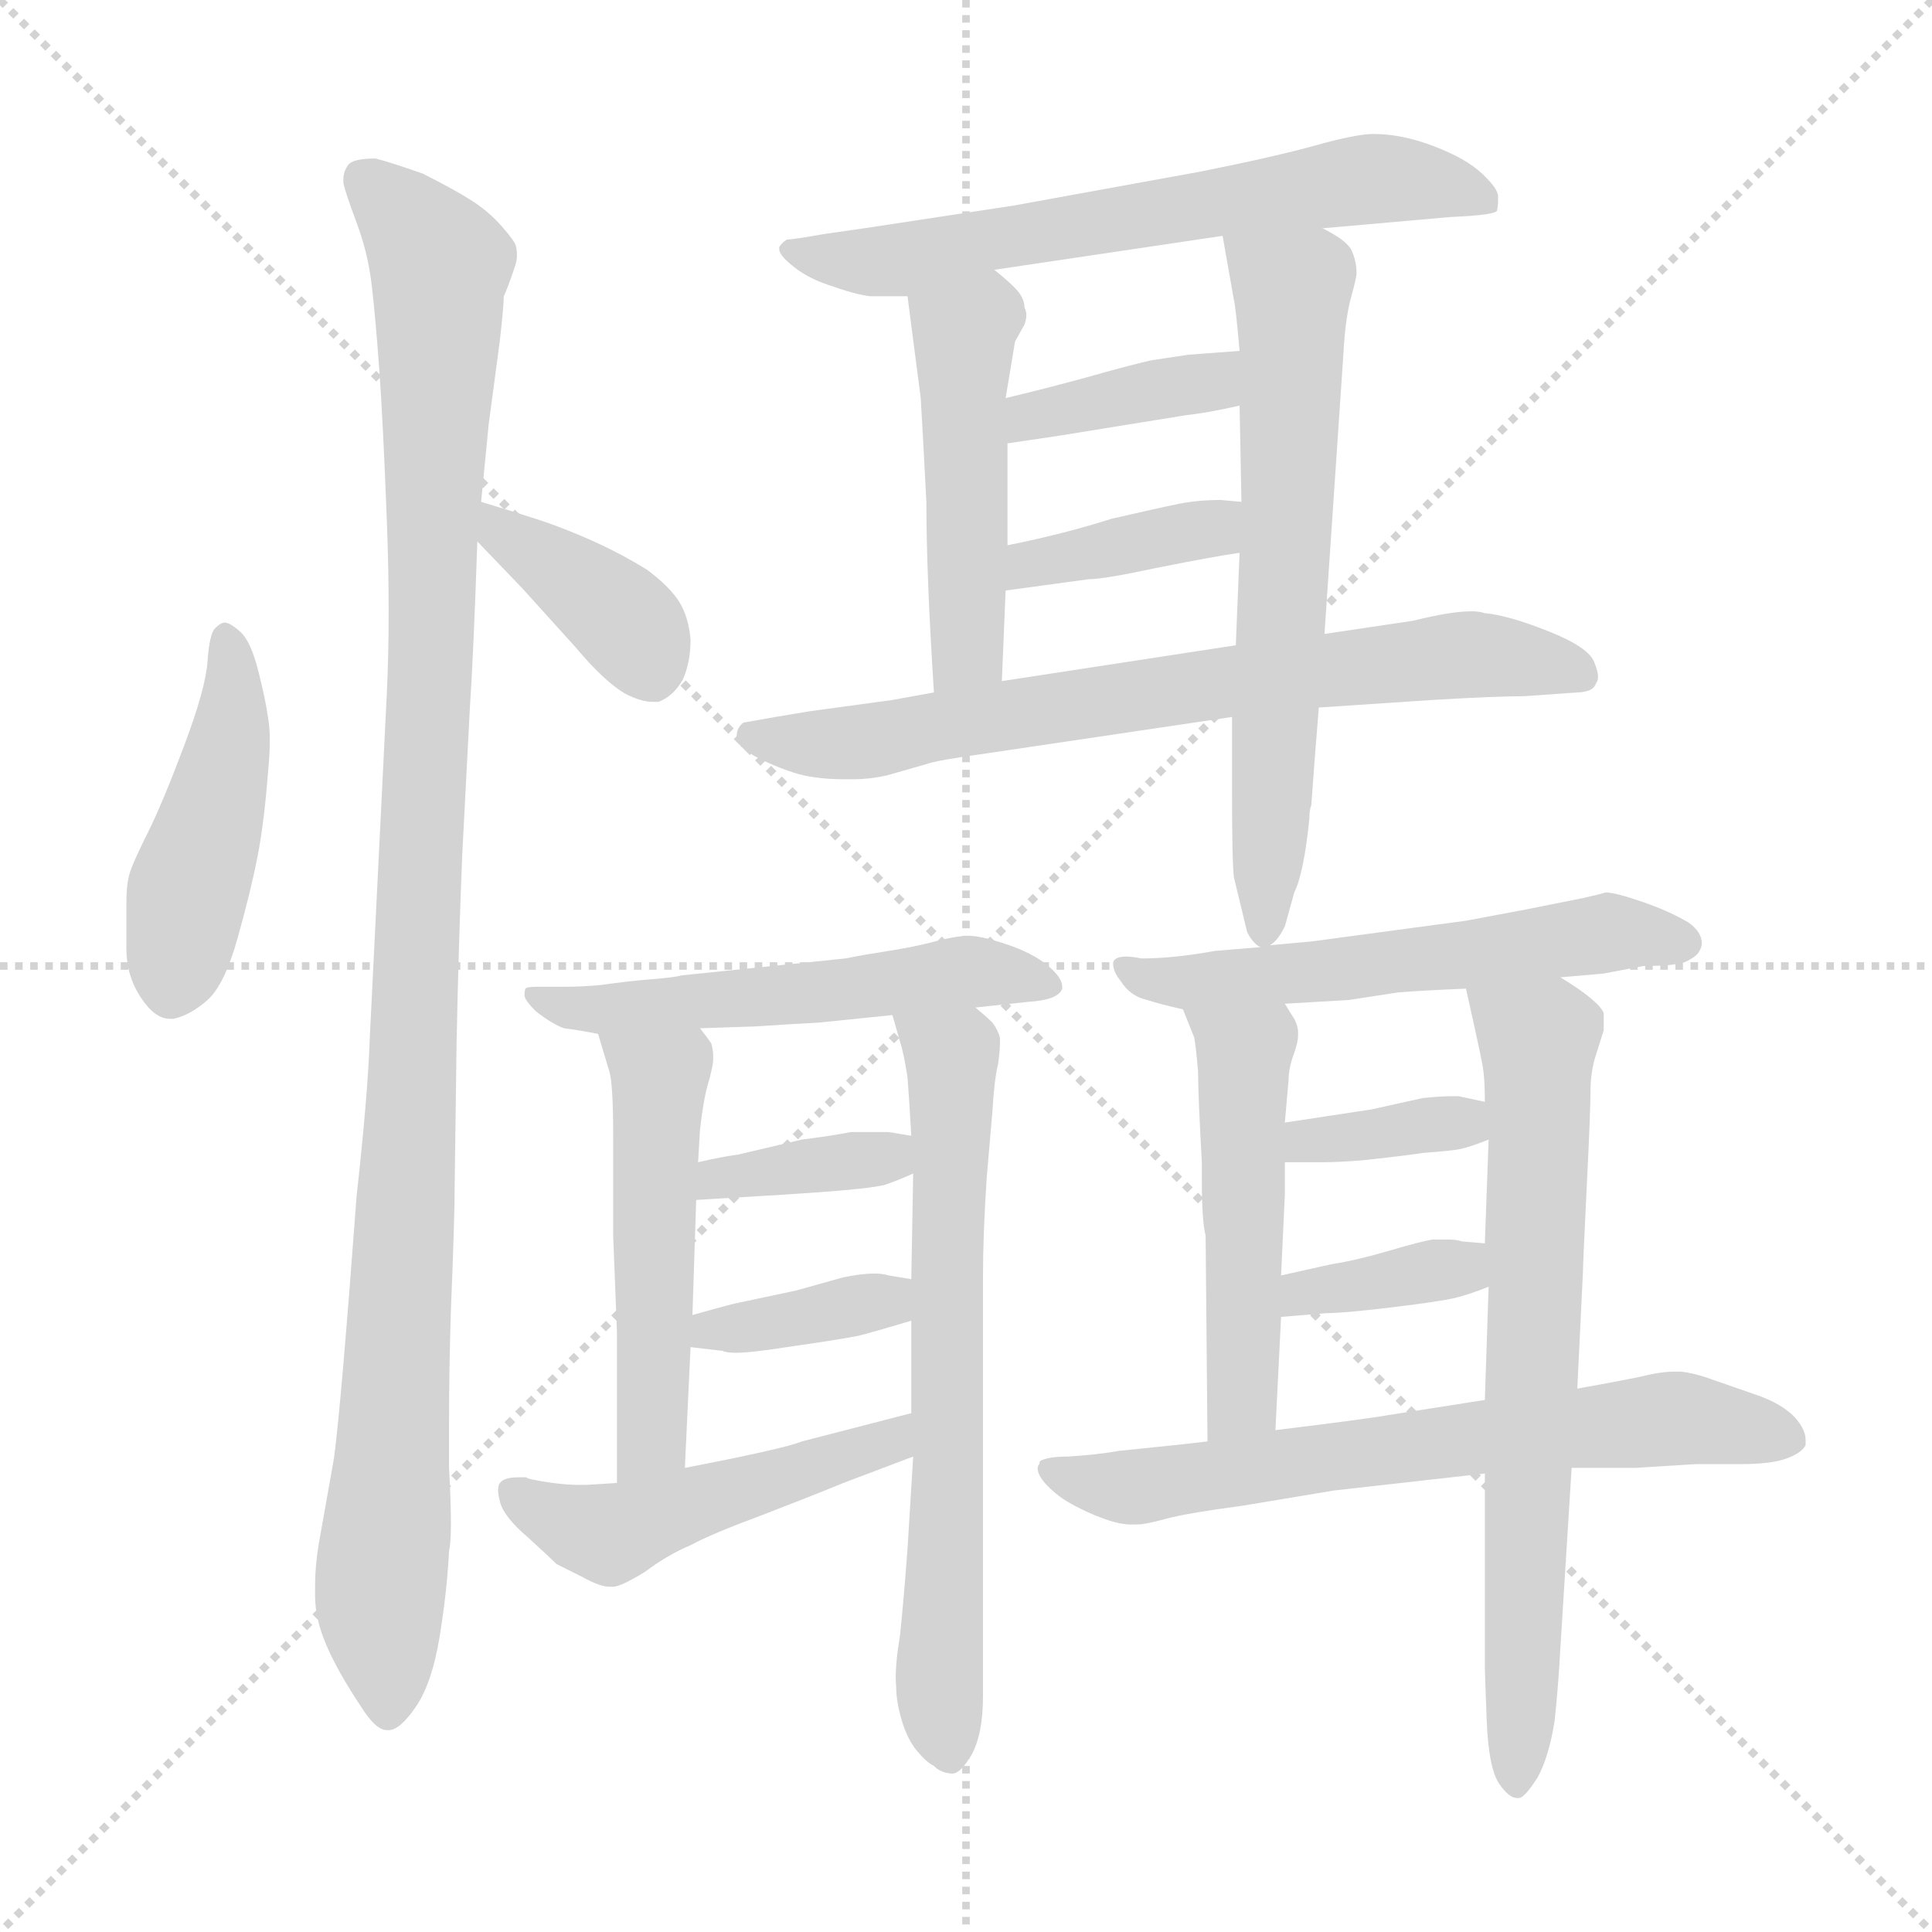 <svg xmlns="http://www.w3.org/2000/svg" version="1.1" viewBox="0 0 1024 1024">
  <g stroke="lightgray" stroke-dasharray="1,1" stroke-width="1" transform="scale(4, 4)">
    <line x1="0" y1="0" x2="256" y2="256" />
    <line x1="256" y1="0" x2="0" y2="256" />
    <line x1="128" y1="0" x2="128" y2="256" />
    <line x1="0" y1="128" x2="256" y2="128" />
  </g>
  <g transform="scale(1.0, -1.0) translate(0.0, -788.00)">
    <style type="text/css">
      
        @keyframes keyframes0 {
          from {
            stroke: blue;
            stroke-dashoffset: 446;
            stroke-width: 128;
          }
          59% {
            animation-timing-function: step-end;
            stroke: blue;
            stroke-dashoffset: 0;
            stroke-width: 128;
          }
          to {
            stroke: black;
            stroke-width: 1024;
          }
        }
        #make-me-a-hanzi-animation-0 {
          animation: keyframes0 0.613s both;
          animation-delay: 0s;
          animation-timing-function: linear;
        }
      
        @keyframes keyframes1 {
          from {
            stroke: blue;
            stroke-dashoffset: 1085;
            stroke-width: 128;
          }
          78% {
            animation-timing-function: step-end;
            stroke: blue;
            stroke-dashoffset: 0;
            stroke-width: 128;
          }
          to {
            stroke: black;
            stroke-width: 1024;
          }
        }
        #make-me-a-hanzi-animation-1 {
          animation: keyframes1 1.133s both;
          animation-delay: 0.613s;
          animation-timing-function: linear;
        }
      
        @keyframes keyframes2 {
          from {
            stroke: blue;
            stroke-dashoffset: 385;
            stroke-width: 128;
          }
          56% {
            animation-timing-function: step-end;
            stroke: blue;
            stroke-dashoffset: 0;
            stroke-width: 128;
          }
          to {
            stroke: black;
            stroke-width: 1024;
          }
        }
        #make-me-a-hanzi-animation-2 {
          animation: keyframes2 0.563s both;
          animation-delay: 1.746s;
          animation-timing-function: linear;
        }
      
        @keyframes keyframes3 {
          from {
            stroke: blue;
            stroke-dashoffset: 634;
            stroke-width: 128;
          }
          67% {
            animation-timing-function: step-end;
            stroke: blue;
            stroke-dashoffset: 0;
            stroke-width: 128;
          }
          to {
            stroke: black;
            stroke-width: 1024;
          }
        }
        #make-me-a-hanzi-animation-3 {
          animation: keyframes3 0.766s both;
          animation-delay: 2.309s;
          animation-timing-function: linear;
        }
      
        @keyframes keyframes4 {
          from {
            stroke: blue;
            stroke-dashoffset: 469;
            stroke-width: 128;
          }
          60% {
            animation-timing-function: step-end;
            stroke: blue;
            stroke-dashoffset: 0;
            stroke-width: 128;
          }
          to {
            stroke: black;
            stroke-width: 1024;
          }
        }
        #make-me-a-hanzi-animation-4 {
          animation: keyframes4 0.632s both;
          animation-delay: 3.075s;
          animation-timing-function: linear;
        }
      
        @keyframes keyframes5 {
          from {
            stroke: blue;
            stroke-dashoffset: 635;
            stroke-width: 128;
          }
          67% {
            animation-timing-function: step-end;
            stroke: blue;
            stroke-dashoffset: 0;
            stroke-width: 128;
          }
          to {
            stroke: black;
            stroke-width: 1024;
          }
        }
        #make-me-a-hanzi-animation-5 {
          animation: keyframes5 0.767s both;
          animation-delay: 3.707s;
          animation-timing-function: linear;
        }
      
        @keyframes keyframes6 {
          from {
            stroke: blue;
            stroke-dashoffset: 376;
            stroke-width: 128;
          }
          55% {
            animation-timing-function: step-end;
            stroke: blue;
            stroke-dashoffset: 0;
            stroke-width: 128;
          }
          to {
            stroke: black;
            stroke-width: 1024;
          }
        }
        #make-me-a-hanzi-animation-6 {
          animation: keyframes6 0.556s both;
          animation-delay: 4.474s;
          animation-timing-function: linear;
        }
      
        @keyframes keyframes7 {
          from {
            stroke: blue;
            stroke-dashoffset: 377;
            stroke-width: 128;
          }
          55% {
            animation-timing-function: step-end;
            stroke: blue;
            stroke-dashoffset: 0;
            stroke-width: 128;
          }
          to {
            stroke: black;
            stroke-width: 1024;
          }
        }
        #make-me-a-hanzi-animation-7 {
          animation: keyframes7 0.557s both;
          animation-delay: 5.03s;
          animation-timing-function: linear;
        }
      
        @keyframes keyframes8 {
          from {
            stroke: blue;
            stroke-dashoffset: 700;
            stroke-width: 128;
          }
          69% {
            animation-timing-function: step-end;
            stroke: blue;
            stroke-dashoffset: 0;
            stroke-width: 128;
          }
          to {
            stroke: black;
            stroke-width: 1024;
          }
        }
        #make-me-a-hanzi-animation-8 {
          animation: keyframes8 0.82s both;
          animation-delay: 5.586s;
          animation-timing-function: linear;
        }
      
        @keyframes keyframes9 {
          from {
            stroke: blue;
            stroke-dashoffset: 535;
            stroke-width: 128;
          }
          64% {
            animation-timing-function: step-end;
            stroke: blue;
            stroke-dashoffset: 0;
            stroke-width: 128;
          }
          to {
            stroke: black;
            stroke-width: 1024;
          }
        }
        #make-me-a-hanzi-animation-9 {
          animation: keyframes9 0.685s both;
          animation-delay: 6.406s;
          animation-timing-function: linear;
        }
      
        @keyframes keyframes10 {
          from {
            stroke: blue;
            stroke-dashoffset: 500;
            stroke-width: 128;
          }
          62% {
            animation-timing-function: step-end;
            stroke: blue;
            stroke-dashoffset: 0;
            stroke-width: 128;
          }
          to {
            stroke: black;
            stroke-width: 1024;
          }
        }
        #make-me-a-hanzi-animation-10 {
          animation: keyframes10 0.657s both;
          animation-delay: 7.091s;
          animation-timing-function: linear;
        }
      
        @keyframes keyframes11 {
          from {
            stroke: blue;
            stroke-dashoffset: 654;
            stroke-width: 128;
          }
          68% {
            animation-timing-function: step-end;
            stroke: blue;
            stroke-dashoffset: 0;
            stroke-width: 128;
          }
          to {
            stroke: black;
            stroke-width: 1024;
          }
        }
        #make-me-a-hanzi-animation-11 {
          animation: keyframes11 0.782s both;
          animation-delay: 7.748s;
          animation-timing-function: linear;
        }
      
        @keyframes keyframes12 {
          from {
            stroke: blue;
            stroke-dashoffset: 364;
            stroke-width: 128;
          }
          54% {
            animation-timing-function: step-end;
            stroke: blue;
            stroke-dashoffset: 0;
            stroke-width: 128;
          }
          to {
            stroke: black;
            stroke-width: 1024;
          }
        }
        #make-me-a-hanzi-animation-12 {
          animation: keyframes12 0.546s both;
          animation-delay: 8.531s;
          animation-timing-function: linear;
        }
      
        @keyframes keyframes13 {
          from {
            stroke: blue;
            stroke-dashoffset: 366;
            stroke-width: 128;
          }
          54% {
            animation-timing-function: step-end;
            stroke: blue;
            stroke-dashoffset: 0;
            stroke-width: 128;
          }
          to {
            stroke: black;
            stroke-width: 1024;
          }
        }
        #make-me-a-hanzi-animation-13 {
          animation: keyframes13 0.548s both;
          animation-delay: 9.077s;
          animation-timing-function: linear;
        }
      
        @keyframes keyframes14 {
          from {
            stroke: blue;
            stroke-dashoffset: 480;
            stroke-width: 128;
          }
          61% {
            animation-timing-function: step-end;
            stroke: blue;
            stroke-dashoffset: 0;
            stroke-width: 128;
          }
          to {
            stroke: black;
            stroke-width: 1024;
          }
        }
        #make-me-a-hanzi-animation-14 {
          animation: keyframes14 0.641s both;
          animation-delay: 9.625s;
          animation-timing-function: linear;
        }
      
        @keyframes keyframes15 {
          from {
            stroke: blue;
            stroke-dashoffset: 558;
            stroke-width: 128;
          }
          64% {
            animation-timing-function: step-end;
            stroke: blue;
            stroke-dashoffset: 0;
            stroke-width: 128;
          }
          to {
            stroke: black;
            stroke-width: 1024;
          }
        }
        #make-me-a-hanzi-animation-15 {
          animation: keyframes15 0.704s both;
          animation-delay: 10.265s;
          animation-timing-function: linear;
        }
      
        @keyframes keyframes16 {
          from {
            stroke: blue;
            stroke-dashoffset: 491;
            stroke-width: 128;
          }
          62% {
            animation-timing-function: step-end;
            stroke: blue;
            stroke-dashoffset: 0;
            stroke-width: 128;
          }
          to {
            stroke: black;
            stroke-width: 1024;
          }
        }
        #make-me-a-hanzi-animation-16 {
          animation: keyframes16 0.65s both;
          animation-delay: 10.969s;
          animation-timing-function: linear;
        }
      
        @keyframes keyframes17 {
          from {
            stroke: blue;
            stroke-dashoffset: 687;
            stroke-width: 128;
          }
          69% {
            animation-timing-function: step-end;
            stroke: blue;
            stroke-dashoffset: 0;
            stroke-width: 128;
          }
          to {
            stroke: black;
            stroke-width: 1024;
          }
        }
        #make-me-a-hanzi-animation-17 {
          animation: keyframes17 0.809s both;
          animation-delay: 11.619s;
          animation-timing-function: linear;
        }
      
        @keyframes keyframes18 {
          from {
            stroke: blue;
            stroke-dashoffset: 354;
            stroke-width: 128;
          }
          54% {
            animation-timing-function: step-end;
            stroke: blue;
            stroke-dashoffset: 0;
            stroke-width: 128;
          }
          to {
            stroke: black;
            stroke-width: 1024;
          }
        }
        #make-me-a-hanzi-animation-18 {
          animation: keyframes18 0.538s both;
          animation-delay: 12.428s;
          animation-timing-function: linear;
        }
      
        @keyframes keyframes19 {
          from {
            stroke: blue;
            stroke-dashoffset: 359;
            stroke-width: 128;
          }
          54% {
            animation-timing-function: step-end;
            stroke: blue;
            stroke-dashoffset: 0;
            stroke-width: 128;
          }
          to {
            stroke: black;
            stroke-width: 1024;
          }
        }
        #make-me-a-hanzi-animation-19 {
          animation: keyframes19 0.542s both;
          animation-delay: 12.966s;
          animation-timing-function: linear;
        }
      
        @keyframes keyframes20 {
          from {
            stroke: blue;
            stroke-dashoffset: 656;
            stroke-width: 128;
          }
          68% {
            animation-timing-function: step-end;
            stroke: blue;
            stroke-dashoffset: 0;
            stroke-width: 128;
          }
          to {
            stroke: black;
            stroke-width: 1024;
          }
        }
        #make-me-a-hanzi-animation-20 {
          animation: keyframes20 0.784s both;
          animation-delay: 13.508s;
          animation-timing-function: linear;
        }
      
    </style>
    
      <path d="M 119 458 Q 117 458 114 455 Q 111 452 110 437.5 Q 109 423 97.5 392.5 Q 86 362 78.5 347 Q 71 332 69 326 Q 67 320 67 310 L 67 285 Q 67 271 74.5 259.5 Q 82 248 90 248 L 92 248 Q 101 250 110 258 Q 119 266 126 291 Q 133 316 136.5 334 Q 140 352 142 378 Q 143 388 143 395.5 Q 143 403 142 408 Q 141 416 137 432 Q 133 448 127.5 453 Q 122 458 119 458 Z" fill="lightgray" />
    
      <path d="M 255 522 L 259 563 L 265 608 Q 267 626 267 631 Q 269 635 273 647 Q 274 650 274 652.5 Q 274 655 273.5 657.5 Q 273 660 266 668 Q 259 676 249.5 682 Q 240 688 224 696 Q 207 702 199 704 Q 187 704 184.5 700.5 Q 182 697 182 693 L 182 691 Q 183 686 189 670 Q 195 654 197 637 Q 199 620 201 592.5 Q 203 565 205 513 Q 206 487 206 464 Q 206 441 205 420 L 196 238 Q 195 208 189 154 Q 185 100 182 65 Q 179 30 177 15 L 169 -30 Q 167 -42 167 -52 L 167 -58 Q 167 -70 173 -84 Q 179 -98 191 -116 Q 199 -129 205 -129 L 206 -129 Q 212 -129 220.5 -116.5 Q 229 -104 233 -79.5 Q 237 -55 238 -34 Q 239 -30 239 -19 Q 239 -8 238 10 L 238 35 Q 238 62 239 94 Q 241 142 241 161 L 242 235 Q 243 286 245 335 L 249 412 Q 251 442 253 501 L 255 522 Z" fill="lightgray" />
    
      <path d="M 253 501 L 277 476 L 305 445 Q 321 426 332 420 Q 340 416 346 416 L 349 416 Q 357 419 362 428 Q 366 437 366 449 Q 365 461 360 469 Q 355 477 343 486 Q 330 494 317 500 Q 304 506 290 511 Q 275 516 255 522 C 226 531 232 523 253 501 Z" fill="lightgray" />
    
      <path d="M 701 667 L 769 673 Q 793 674 793.5 676.5 Q 794 679 794 681 L 794 684 Q 794 688 785.5 696 Q 777 704 760 710.5 Q 743 717 728 717 Q 719 717 697.5 711 Q 676 705 636 697 L 537 679 L 458 667 L 437 664 Q 420 661 417 661 Q 414 659 413 657 L 413 656 Q 413 653 419 648 Q 427 641 439 637 Q 453 632 461 631 L 481 631 L 527 645 L 648 663 L 701 667 Z" fill="lightgray" />
    
      <path d="M 481 631 L 488 577 Q 489 561 491 522 Q 491 483 495 421 C 497 391 530 397 531 427 L 533 475 L 534 499 L 534 553 L 533 577 L 538 607 L 543 616 Q 544 619 544 621 Q 544 623 543 625 Q 543 629 540 633 Q 537 637 527 645 C 504 664 477 661 481 631 Z" fill="lightgray" />
    
      <path d="M 673 287 Q 677 289 681 297 L 686 315 Q 691 325 694 354 Q 694 359 695 361 Q 697 389 699 413 L 702 452 L 712 600 Q 713 619 716 630 Q 719 641 719 643 Q 719 650 716 656 Q 713 661 701 667 C 675 683 643 693 648 663 L 654 629 Q 655 625 657 602 L 657 573 L 658 522 L 657 495 L 655 446 L 653 408 L 653 369 Q 653 331 654 323 L 661 294 Q 664 288 668 286 C 670 283 670 283 673 287 Z" fill="lightgray" />
    
      <path d="M 657 602 L 630 600 L 610 597 Q 597 594 576 588 Q 554 582 533 577 C 504 570 504 549 534 553 L 561 557 L 629 568 Q 639 569 657 573 C 686 579 687 604 657 602 Z" fill="lightgray" />
    
      <path d="M 533 475 L 577 481 Q 585 481 613 487 Q 643 493 657 495 C 687 499 688 519 658 522 L 647 523 Q 635 523 625 521 Q 615 519 589 513 Q 564 505 534 499 C 505 493 503 471 533 475 Z" fill="lightgray" />
    
      <path d="M 699 413 L 759 417 Q 793 419 808 419 L 836 421 Q 839 421 842 422 Q 845 423 846 426 Q 847 427 847 429.5 Q 847 432 845 437 Q 842 445 820.5 453.5 Q 799 462 787 463 Q 784 464 780 464 Q 769 464 749 459 L 702 452 L 655 446 L 531 427 L 495 421 L 473 417 L 429 411 L 411 408 L 394 405 Q 390 402 390.5 396.5 Q 391 391 406.5 384 Q 422 377 432 376 Q 439 375 446 375 L 453 375 Q 461 375 470 377 L 491 383 Q 496 385 525 389 L 653 408 L 699 413 Z" fill="lightgray" />
    
      <path d="M 517 254 L 545 257 Q 561 258 563 264 L 563 265 Q 563 270 555 276.5 Q 547 283 533.5 287.5 Q 520 292 513.5 292 Q 507 292 495.5 289 Q 484 286 471 284 Q 458 282 448 280 L 361 271 Q 358 270 345.5 269 Q 333 268 319 266 Q 309 265 300 265 L 285 265 Q 279 265 278.5 264 Q 278 263 278 260.5 Q 278 258 284 252 Q 293 245 299 243 Q 307 242 317 240 L 371 243 L 401 244 Q 415 245 434 246 L 473 250 L 517 254 Z" fill="lightgray" />
    
      <path d="M 317 240 L 323 220 Q 325 213 325 186 L 325 133 L 327 82 L 327 2 C 327 -28 362 -20 363 10 L 366 74 L 367 91 L 369 152 L 370 172 L 371 189 Q 373 207 376 216 Q 378 224 378 226 L 378 229 Q 378 231 377 235 Q 375 238 371 243 C 354 268 308 269 317 240 Z" fill="lightgray" />
    
      <path d="M 484 16 L 481 -33 Q 479 -60 477 -79 Q 474 -97 475 -106 Q 475 -114 478 -124 Q 481 -134 486 -140 Q 491 -146 495 -148 Q 499 -152 505 -152 Q 509 -152 515 -142 Q 521 -131 521 -111 L 521 111 Q 521 134 523 164 L 526 199 Q 527 216 529 224 Q 530 231 530 235 L 530 238 Q 529 242 526 246 Q 523 249 517 254 C 495 275 465 279 473 250 L 477 236 Q 479 230 481 217 Q 482 204 483 186 L 484 166 L 483 110 L 483 88 L 483 39 L 484 16 Z" fill="lightgray" />
    
      <path d="M 369 152 L 402 154 Q 404 154 433 156 Q 461 158 469 160 Q 475 162 484 166 C 512 178 513 181 483 186 L 471 188 L 451 188 Q 441 186 425 184 L 391 176 Q 383 175 370 172 C 341 165 339 150 369 152 Z" fill="lightgray" />
    
      <path d="M 366 74 L 383 72 Q 385 71 390 71 Q 398 71 417 74 Q 445 78 455 80 Q 463 82 483 88 C 512 97 513 105 483 110 L 471 112 Q 468 113 463 113 Q 457 113 447 111 L 422 104 L 389 97 Q 381 95 367 91 C 338 83 336 78 366 74 Z" fill="lightgray" />
    
      <path d="M 327 2 L 311 1 L 306 1 Q 301 1 293 2 Q 279 4 279 5 L 275 5 Q 267 5 265 2 Q 264 1 264 -2 Q 264 -4 265 -8 Q 267 -16 280 -27 Q 292 -38 295 -41 L 309 -48 Q 318 -53 323 -53 L 325 -53 Q 329 -53 342 -45 Q 354 -36 366 -31 Q 377 -25 404 -15 Q 430 -5 447 2 L 484 16 C 512 27 512 47 483 39 L 425 24 Q 415 20 363 10 L 327 2 Z" fill="lightgray" />
    
      <path d="M 668 286 L 644 284 Q 622 280 605 280 Q 600 281 597 281 Q 591 281 590 278 L 590 277 Q 590 273 594 268 Q 599 260 608 258 Q 614 256 627 253 L 681 256 L 715 258 L 741 262 Q 753 263 777 264 L 827 270 L 850 272 L 871 276 Q 889 276 894 278.5 Q 899 281 900.5 283.5 Q 902 286 902 288 Q 902 294 895 299 Q 885 305 870.5 310 Q 856 315 851 315 Q 848 314 839 312 L 809 306 L 777 300 L 695 289 L 673 287 L 668 286 Z" fill="lightgray" />
    
      <path d="M 627 253 L 633 238 Q 634 232 635 220 Q 635 208 637 172 Q 637 169 637 162 Q 637 141 639 133 L 640 24 C 640 -6 675 0 676 30 L 679 90 L 679 112 L 681 155 L 681 172 L 681 193 L 683 216 Q 683 222 686 230 Q 688 236 688 239 L 688 241 Q 688 244 686 248 Q 684 251 681 256 C 666 282 616 281 627 253 Z" fill="lightgray" />
    
      <path d="M 787 7 L 787 -96 Q 787 -98 788 -124 Q 789 -150 795 -158 Q 800 -165 804 -165 L 805 -165 Q 808 -165 815 -154 Q 821 -143 824 -124 Q 826 -105 827 -86 L 833 10 L 836 52 L 839 114 Q 839 118 841 159 Q 843 199 843 210 Q 843 218 845 226 L 850 242 L 850 245 Q 850 247 850 251 Q 849 254 843 259 Q 837 264 827 270 C 802 286 770 293 777 264 L 781 246 Q 785 228 786 222 Q 787 216 787 204 L 789 184 L 787 129 L 789 106 L 787 46 L 787 7 Z" fill="lightgray" />
    
      <path d="M 681 172 L 702 172 Q 709 172 722 173 Q 741 175 755 177 Q 769 178 774 179 Q 779 180 789 184 C 817 195 816 198 787 204 L 773 207 L 769 207 Q 764 207 754 206 L 727 200 L 681 193 C 651 188 651 172 681 172 Z" fill="lightgray" />
    
      <path d="M 679 90 L 703 92 Q 712 92 737 95 Q 762 98 771 100 Q 779 102 789 106 C 817 117 817 127 787 129 L 775 130 Q 772 131 768 131 Q 764 131 759 131 Q 753 130 736 125 Q 719 120 706 118 L 679 112 C 650 105 649 88 679 90 Z" fill="lightgray" />
    
      <path d="M 640 24 L 622 22 L 593 19 Q 582 17 566 16 Q 559 16 555 15 Q 551 14 551 13 Q 551 12 550.5 11.5 Q 550 11 550 9.5 Q 550 8 551 6 Q 553 2 559.5 -3.5 Q 566 -9 580 -15 Q 592 -20 599 -20 L 603 -20 Q 607 -20 618 -17 Q 629 -14 659 -10 L 707 -2 L 787 7 L 833 10 L 867 10 L 899 12 L 923 12 Q 939 12 947 15 Q 955 18 957 22 L 957 25 Q 957 30 952 36 Q 945 44 930 49 L 907 57 Q 899 60 891 61 L 887 61 Q 880 61 868 58 Q 853 55 836 52 L 787 46 L 736 38 Q 725 36 676 30 L 640 24 Z" fill="lightgray" />
    
    
      <clipPath id="make-me-a-hanzi-clip-0">
        <path d="M 119 458 Q 117 458 114 455 Q 111 452 110 437.5 Q 109 423 97.5 392.5 Q 86 362 78.5 347 Q 71 332 69 326 Q 67 320 67 310 L 67 285 Q 67 271 74.5 259.5 Q 82 248 90 248 L 92 248 Q 101 250 110 258 Q 119 266 126 291 Q 133 316 136.5 334 Q 140 352 142 378 Q 143 388 143 395.5 Q 143 403 142 408 Q 141 416 137 432 Q 133 448 127.5 453 Q 122 458 119 458 Z" />
      </clipPath>
      <path clip-path="url(#make-me-a-hanzi-clip-0)" d="M 120 450 L 120 385 L 91 263" fill="none" id="make-me-a-hanzi-animation-0" stroke-dasharray="318 636" stroke-linecap="round" />
    
      <clipPath id="make-me-a-hanzi-clip-1">
        <path d="M 255 522 L 259 563 L 265 608 Q 267 626 267 631 Q 269 635 273 647 Q 274 650 274 652.5 Q 274 655 273.5 657.5 Q 273 660 266 668 Q 259 676 249.5 682 Q 240 688 224 696 Q 207 702 199 704 Q 187 704 184.5 700.5 Q 182 697 182 693 L 182 691 Q 183 686 189 670 Q 195 654 197 637 Q 199 620 201 592.5 Q 203 565 205 513 Q 206 487 206 464 Q 206 441 205 420 L 196 238 Q 195 208 189 154 Q 185 100 182 65 Q 179 30 177 15 L 169 -30 Q 167 -42 167 -52 L 167 -58 Q 167 -70 173 -84 Q 179 -98 191 -116 Q 199 -129 205 -129 L 206 -129 Q 212 -129 220.5 -116.5 Q 229 -104 233 -79.5 Q 237 -55 238 -34 Q 239 -30 239 -19 Q 239 -8 238 10 L 238 35 Q 238 62 239 94 Q 241 142 241 161 L 242 235 Q 243 286 245 335 L 249 412 Q 251 442 253 501 L 255 522 Z" />
      </clipPath>
      <path clip-path="url(#make-me-a-hanzi-clip-1)" d="M 194 693 L 233 648 L 219 213 L 201 -60 L 206 -120" fill="none" id="make-me-a-hanzi-animation-1" stroke-dasharray="957 1914" stroke-linecap="round" />
    
      <clipPath id="make-me-a-hanzi-clip-2">
        <path d="M 253 501 L 277 476 L 305 445 Q 321 426 332 420 Q 340 416 346 416 L 349 416 Q 357 419 362 428 Q 366 437 366 449 Q 365 461 360 469 Q 355 477 343 486 Q 330 494 317 500 Q 304 506 290 511 Q 275 516 255 522 C 226 531 232 523 253 501 Z" />
      </clipPath>
      <path clip-path="url(#make-me-a-hanzi-clip-2)" d="M 260 516 L 266 505 L 336 453 L 348 426" fill="none" id="make-me-a-hanzi-animation-2" stroke-dasharray="257 514" stroke-linecap="round" />
    
      <clipPath id="make-me-a-hanzi-clip-3">
        <path d="M 701 667 L 769 673 Q 793 674 793.5 676.5 Q 794 679 794 681 L 794 684 Q 794 688 785.5 696 Q 777 704 760 710.5 Q 743 717 728 717 Q 719 717 697.5 711 Q 676 705 636 697 L 537 679 L 458 667 L 437 664 Q 420 661 417 661 Q 414 659 413 657 L 413 656 Q 413 653 419 648 Q 427 641 439 637 Q 453 632 461 631 L 481 631 L 527 645 L 648 663 L 701 667 Z" />
      </clipPath>
      <path clip-path="url(#make-me-a-hanzi-clip-3)" d="M 418 657 L 450 649 L 476 650 L 725 693 L 760 691 L 789 679" fill="none" id="make-me-a-hanzi-animation-3" stroke-dasharray="506 1012" stroke-linecap="round" />
    
      <clipPath id="make-me-a-hanzi-clip-4">
        <path d="M 481 631 L 488 577 Q 489 561 491 522 Q 491 483 495 421 C 497 391 530 397 531 427 L 533 475 L 534 499 L 534 553 L 533 577 L 538 607 L 543 616 Q 544 619 544 621 Q 544 623 543 625 Q 543 629 540 633 Q 537 637 527 645 C 504 664 477 661 481 631 Z" />
      </clipPath>
      <path clip-path="url(#make-me-a-hanzi-clip-4)" d="M 524 633 L 522 621 L 511 611 L 513 443 L 500 430" fill="none" id="make-me-a-hanzi-animation-4" stroke-dasharray="341 682" stroke-linecap="round" />
    
      <clipPath id="make-me-a-hanzi-clip-5">
        <path d="M 673 287 Q 677 289 681 297 L 686 315 Q 691 325 694 354 Q 694 359 695 361 Q 697 389 699 413 L 702 452 L 712 600 Q 713 619 716 630 Q 719 641 719 643 Q 719 650 716 656 Q 713 661 701 667 C 675 683 643 693 648 663 L 654 629 Q 655 625 657 602 L 657 573 L 658 522 L 657 495 L 655 446 L 653 408 L 653 369 Q 653 331 654 323 L 661 294 Q 664 288 668 286 C 670 283 670 283 673 287 Z" />
      </clipPath>
      <path clip-path="url(#make-me-a-hanzi-clip-5)" d="M 655 658 L 685 635 L 669 294" fill="none" id="make-me-a-hanzi-animation-5" stroke-dasharray="507 1014" stroke-linecap="round" />
    
      <clipPath id="make-me-a-hanzi-clip-6">
        <path d="M 657 602 L 630 600 L 610 597 Q 597 594 576 588 Q 554 582 533 577 C 504 570 504 549 534 553 L 561 557 L 629 568 Q 639 569 657 573 C 686 579 687 604 657 602 Z" />
      </clipPath>
      <path clip-path="url(#make-me-a-hanzi-clip-6)" d="M 540 559 L 546 568 L 633 584 L 651 595" fill="none" id="make-me-a-hanzi-animation-6" stroke-dasharray="248 496" stroke-linecap="round" />
    
      <clipPath id="make-me-a-hanzi-clip-7">
        <path d="M 533 475 L 577 481 Q 585 481 613 487 Q 643 493 657 495 C 687 499 688 519 658 522 L 647 523 Q 635 523 625 521 Q 615 519 589 513 Q 564 505 534 499 C 505 493 503 471 533 475 Z" />
      </clipPath>
      <path clip-path="url(#make-me-a-hanzi-clip-7)" d="M 540 481 L 546 490 L 636 506 L 652 515" fill="none" id="make-me-a-hanzi-animation-7" stroke-dasharray="249 498" stroke-linecap="round" />
    
      <clipPath id="make-me-a-hanzi-clip-8">
        <path d="M 699 413 L 759 417 Q 793 419 808 419 L 836 421 Q 839 421 842 422 Q 845 423 846 426 Q 847 427 847 429.5 Q 847 432 845 437 Q 842 445 820.5 453.5 Q 799 462 787 463 Q 784 464 780 464 Q 769 464 749 459 L 702 452 L 655 446 L 531 427 L 495 421 L 473 417 L 429 411 L 411 408 L 394 405 Q 390 402 390.5 396.5 Q 391 391 406.5 384 Q 422 377 432 376 Q 439 375 446 375 L 453 375 Q 461 375 470 377 L 491 383 Q 496 385 525 389 L 653 408 L 699 413 Z" />
      </clipPath>
      <path clip-path="url(#make-me-a-hanzi-clip-8)" d="M 399 398 L 462 395 L 634 425 L 775 441 L 823 437 L 838 430" fill="none" id="make-me-a-hanzi-animation-8" stroke-dasharray="572 1144" stroke-linecap="round" />
    
      <clipPath id="make-me-a-hanzi-clip-9">
        <path d="M 517 254 L 545 257 Q 561 258 563 264 L 563 265 Q 563 270 555 276.5 Q 547 283 533.5 287.5 Q 520 292 513.5 292 Q 507 292 495.5 289 Q 484 286 471 284 Q 458 282 448 280 L 361 271 Q 358 270 345.5 269 Q 333 268 319 266 Q 309 265 300 265 L 285 265 Q 279 265 278.5 264 Q 278 263 278 260.5 Q 278 258 284 252 Q 293 245 299 243 Q 307 242 317 240 L 371 243 L 401 244 Q 415 245 434 246 L 473 250 L 517 254 Z" />
      </clipPath>
      <path clip-path="url(#make-me-a-hanzi-clip-9)" d="M 282 262 L 323 253 L 511 273 L 558 265" fill="none" id="make-me-a-hanzi-animation-9" stroke-dasharray="407 814" stroke-linecap="round" />
    
      <clipPath id="make-me-a-hanzi-clip-10">
        <path d="M 317 240 L 323 220 Q 325 213 325 186 L 325 133 L 327 82 L 327 2 C 327 -28 362 -20 363 10 L 366 74 L 367 91 L 369 152 L 370 172 L 371 189 Q 373 207 376 216 Q 378 224 378 226 L 378 229 Q 378 231 377 235 Q 375 238 371 243 C 354 268 308 269 317 240 Z" />
      </clipPath>
      <path clip-path="url(#make-me-a-hanzi-clip-10)" d="M 324 237 L 350 215 L 346 30 L 332 9" fill="none" id="make-me-a-hanzi-animation-10" stroke-dasharray="372 744" stroke-linecap="round" />
    
      <clipPath id="make-me-a-hanzi-clip-11">
        <path d="M 484 16 L 481 -33 Q 479 -60 477 -79 Q 474 -97 475 -106 Q 475 -114 478 -124 Q 481 -134 486 -140 Q 491 -146 495 -148 Q 499 -152 505 -152 Q 509 -152 515 -142 Q 521 -131 521 -111 L 521 111 Q 521 134 523 164 L 526 199 Q 527 216 529 224 Q 530 231 530 235 L 530 238 Q 529 242 526 246 Q 523 249 517 254 C 495 275 465 279 473 250 L 477 236 Q 479 230 481 217 Q 482 204 483 186 L 484 166 L 483 110 L 483 88 L 483 39 L 484 16 Z" />
      </clipPath>
      <path clip-path="url(#make-me-a-hanzi-clip-11)" d="M 481 245 L 504 228 L 498 -114 L 504 -141" fill="none" id="make-me-a-hanzi-animation-11" stroke-dasharray="526 1052" stroke-linecap="round" />
    
      <clipPath id="make-me-a-hanzi-clip-12">
        <path d="M 369 152 L 402 154 Q 404 154 433 156 Q 461 158 469 160 Q 475 162 484 166 C 512 178 513 181 483 186 L 471 188 L 451 188 Q 441 186 425 184 L 391 176 Q 383 175 370 172 C 341 165 339 150 369 152 Z" />
      </clipPath>
      <path clip-path="url(#make-me-a-hanzi-clip-12)" d="M 374 157 L 380 164 L 463 173 L 476 181" fill="none" id="make-me-a-hanzi-animation-12" stroke-dasharray="236 472" stroke-linecap="round" />
    
      <clipPath id="make-me-a-hanzi-clip-13">
        <path d="M 366 74 L 383 72 Q 385 71 390 71 Q 398 71 417 74 Q 445 78 455 80 Q 463 82 483 88 C 512 97 513 105 483 110 L 471 112 Q 468 113 463 113 Q 457 113 447 111 L 422 104 L 389 97 Q 381 95 367 91 C 338 83 336 78 366 74 Z" />
      </clipPath>
      <path clip-path="url(#make-me-a-hanzi-clip-13)" d="M 371 78 L 377 84 L 423 88 L 476 105" fill="none" id="make-me-a-hanzi-animation-13" stroke-dasharray="238 476" stroke-linecap="round" />
    
      <clipPath id="make-me-a-hanzi-clip-14">
        <path d="M 327 2 L 311 1 L 306 1 Q 301 1 293 2 Q 279 4 279 5 L 275 5 Q 267 5 265 2 Q 264 1 264 -2 Q 264 -4 265 -8 Q 267 -16 280 -27 Q 292 -38 295 -41 L 309 -48 Q 318 -53 323 -53 L 325 -53 Q 329 -53 342 -45 Q 354 -36 366 -31 Q 377 -25 404 -15 Q 430 -5 447 2 L 484 16 C 512 27 512 47 483 39 L 425 24 Q 415 20 363 10 L 327 2 Z" />
      </clipPath>
      <path clip-path="url(#make-me-a-hanzi-clip-14)" d="M 272 -2 L 297 -18 L 323 -25 L 472 24 L 477 33" fill="none" id="make-me-a-hanzi-animation-14" stroke-dasharray="352 704" stroke-linecap="round" />
    
      <clipPath id="make-me-a-hanzi-clip-15">
        <path d="M 668 286 L 644 284 Q 622 280 605 280 Q 600 281 597 281 Q 591 281 590 278 L 590 277 Q 590 273 594 268 Q 599 260 608 258 Q 614 256 627 253 L 681 256 L 715 258 L 741 262 Q 753 263 777 264 L 827 270 L 850 272 L 871 276 Q 889 276 894 278.5 Q 899 281 900.5 283.5 Q 902 286 902 288 Q 902 294 895 299 Q 885 305 870.5 310 Q 856 315 851 315 Q 848 314 839 312 L 809 306 L 777 300 L 695 289 L 673 287 L 668 286 Z" />
      </clipPath>
      <path clip-path="url(#make-me-a-hanzi-clip-15)" d="M 594 278 L 608 269 L 633 267 L 850 294 L 891 289" fill="none" id="make-me-a-hanzi-animation-15" stroke-dasharray="430 860" stroke-linecap="round" />
    
      <clipPath id="make-me-a-hanzi-clip-16">
        <path d="M 627 253 L 633 238 Q 634 232 635 220 Q 635 208 637 172 Q 637 169 637 162 Q 637 141 639 133 L 640 24 C 640 -6 675 0 676 30 L 679 90 L 679 112 L 681 155 L 681 172 L 681 193 L 683 216 Q 683 222 686 230 Q 688 236 688 239 L 688 241 Q 688 244 686 248 Q 684 251 681 256 C 666 282 616 281 627 253 Z" />
      </clipPath>
      <path clip-path="url(#make-me-a-hanzi-clip-16)" d="M 634 251 L 659 227 L 659 53 L 656 41 L 645 32" fill="none" id="make-me-a-hanzi-animation-16" stroke-dasharray="363 726" stroke-linecap="round" />
    
      <clipPath id="make-me-a-hanzi-clip-17">
        <path d="M 787 7 L 787 -96 Q 787 -98 788 -124 Q 789 -150 795 -158 Q 800 -165 804 -165 L 805 -165 Q 808 -165 815 -154 Q 821 -143 824 -124 Q 826 -105 827 -86 L 833 10 L 836 52 L 839 114 Q 839 118 841 159 Q 843 199 843 210 Q 843 218 845 226 L 850 242 L 850 245 Q 850 247 850 251 Q 849 254 843 259 Q 837 264 827 270 C 802 286 770 293 777 264 L 781 246 Q 785 228 786 222 Q 787 216 787 204 L 789 184 L 787 129 L 789 106 L 787 46 L 787 7 Z" />
      </clipPath>
      <path clip-path="url(#make-me-a-hanzi-clip-17)" d="M 784 261 L 815 237 L 805 -155" fill="none" id="make-me-a-hanzi-animation-17" stroke-dasharray="559 1118" stroke-linecap="round" />
    
      <clipPath id="make-me-a-hanzi-clip-18">
        <path d="M 681 172 L 702 172 Q 709 172 722 173 Q 741 175 755 177 Q 769 178 774 179 Q 779 180 789 184 C 817 195 816 198 787 204 L 773 207 L 769 207 Q 764 207 754 206 L 727 200 L 681 193 C 651 188 651 172 681 172 Z" />
      </clipPath>
      <path clip-path="url(#make-me-a-hanzi-clip-18)" d="M 686 177 L 693 184 L 774 193 L 779 188" fill="none" id="make-me-a-hanzi-animation-18" stroke-dasharray="226 452" stroke-linecap="round" />
    
      <clipPath id="make-me-a-hanzi-clip-19">
        <path d="M 679 90 L 703 92 Q 712 92 737 95 Q 762 98 771 100 Q 779 102 789 106 C 817 117 817 127 787 129 L 775 130 Q 772 131 768 131 Q 764 131 759 131 Q 753 130 736 125 Q 719 120 706 118 L 679 112 C 650 105 649 88 679 90 Z" />
      </clipPath>
      <path clip-path="url(#make-me-a-hanzi-clip-19)" d="M 685 96 L 691 103 L 747 113 L 774 116 L 782 111" fill="none" id="make-me-a-hanzi-animation-19" stroke-dasharray="231 462" stroke-linecap="round" />
    
      <clipPath id="make-me-a-hanzi-clip-20">
        <path d="M 640 24 L 622 22 L 593 19 Q 582 17 566 16 Q 559 16 555 15 Q 551 14 551 13 Q 551 12 550.5 11.5 Q 550 11 550 9.5 Q 550 8 551 6 Q 553 2 559.5 -3.5 Q 566 -9 580 -15 Q 592 -20 599 -20 L 603 -20 Q 607 -20 618 -17 Q 629 -14 659 -10 L 707 -2 L 787 7 L 833 10 L 867 10 L 899 12 L 923 12 Q 939 12 947 15 Q 955 18 957 22 L 957 25 Q 957 30 952 36 Q 945 44 930 49 L 907 57 Q 899 60 891 61 L 887 61 Q 880 61 868 58 Q 853 55 836 52 L 787 46 L 736 38 Q 725 36 676 30 L 640 24 Z" />
      </clipPath>
      <path clip-path="url(#make-me-a-hanzi-clip-20)" d="M 555 11 L 580 1 L 607 0 L 784 27 L 885 36 L 949 24" fill="none" id="make-me-a-hanzi-animation-20" stroke-dasharray="528 1056" stroke-linecap="round" />
    
  </g>
</svg>